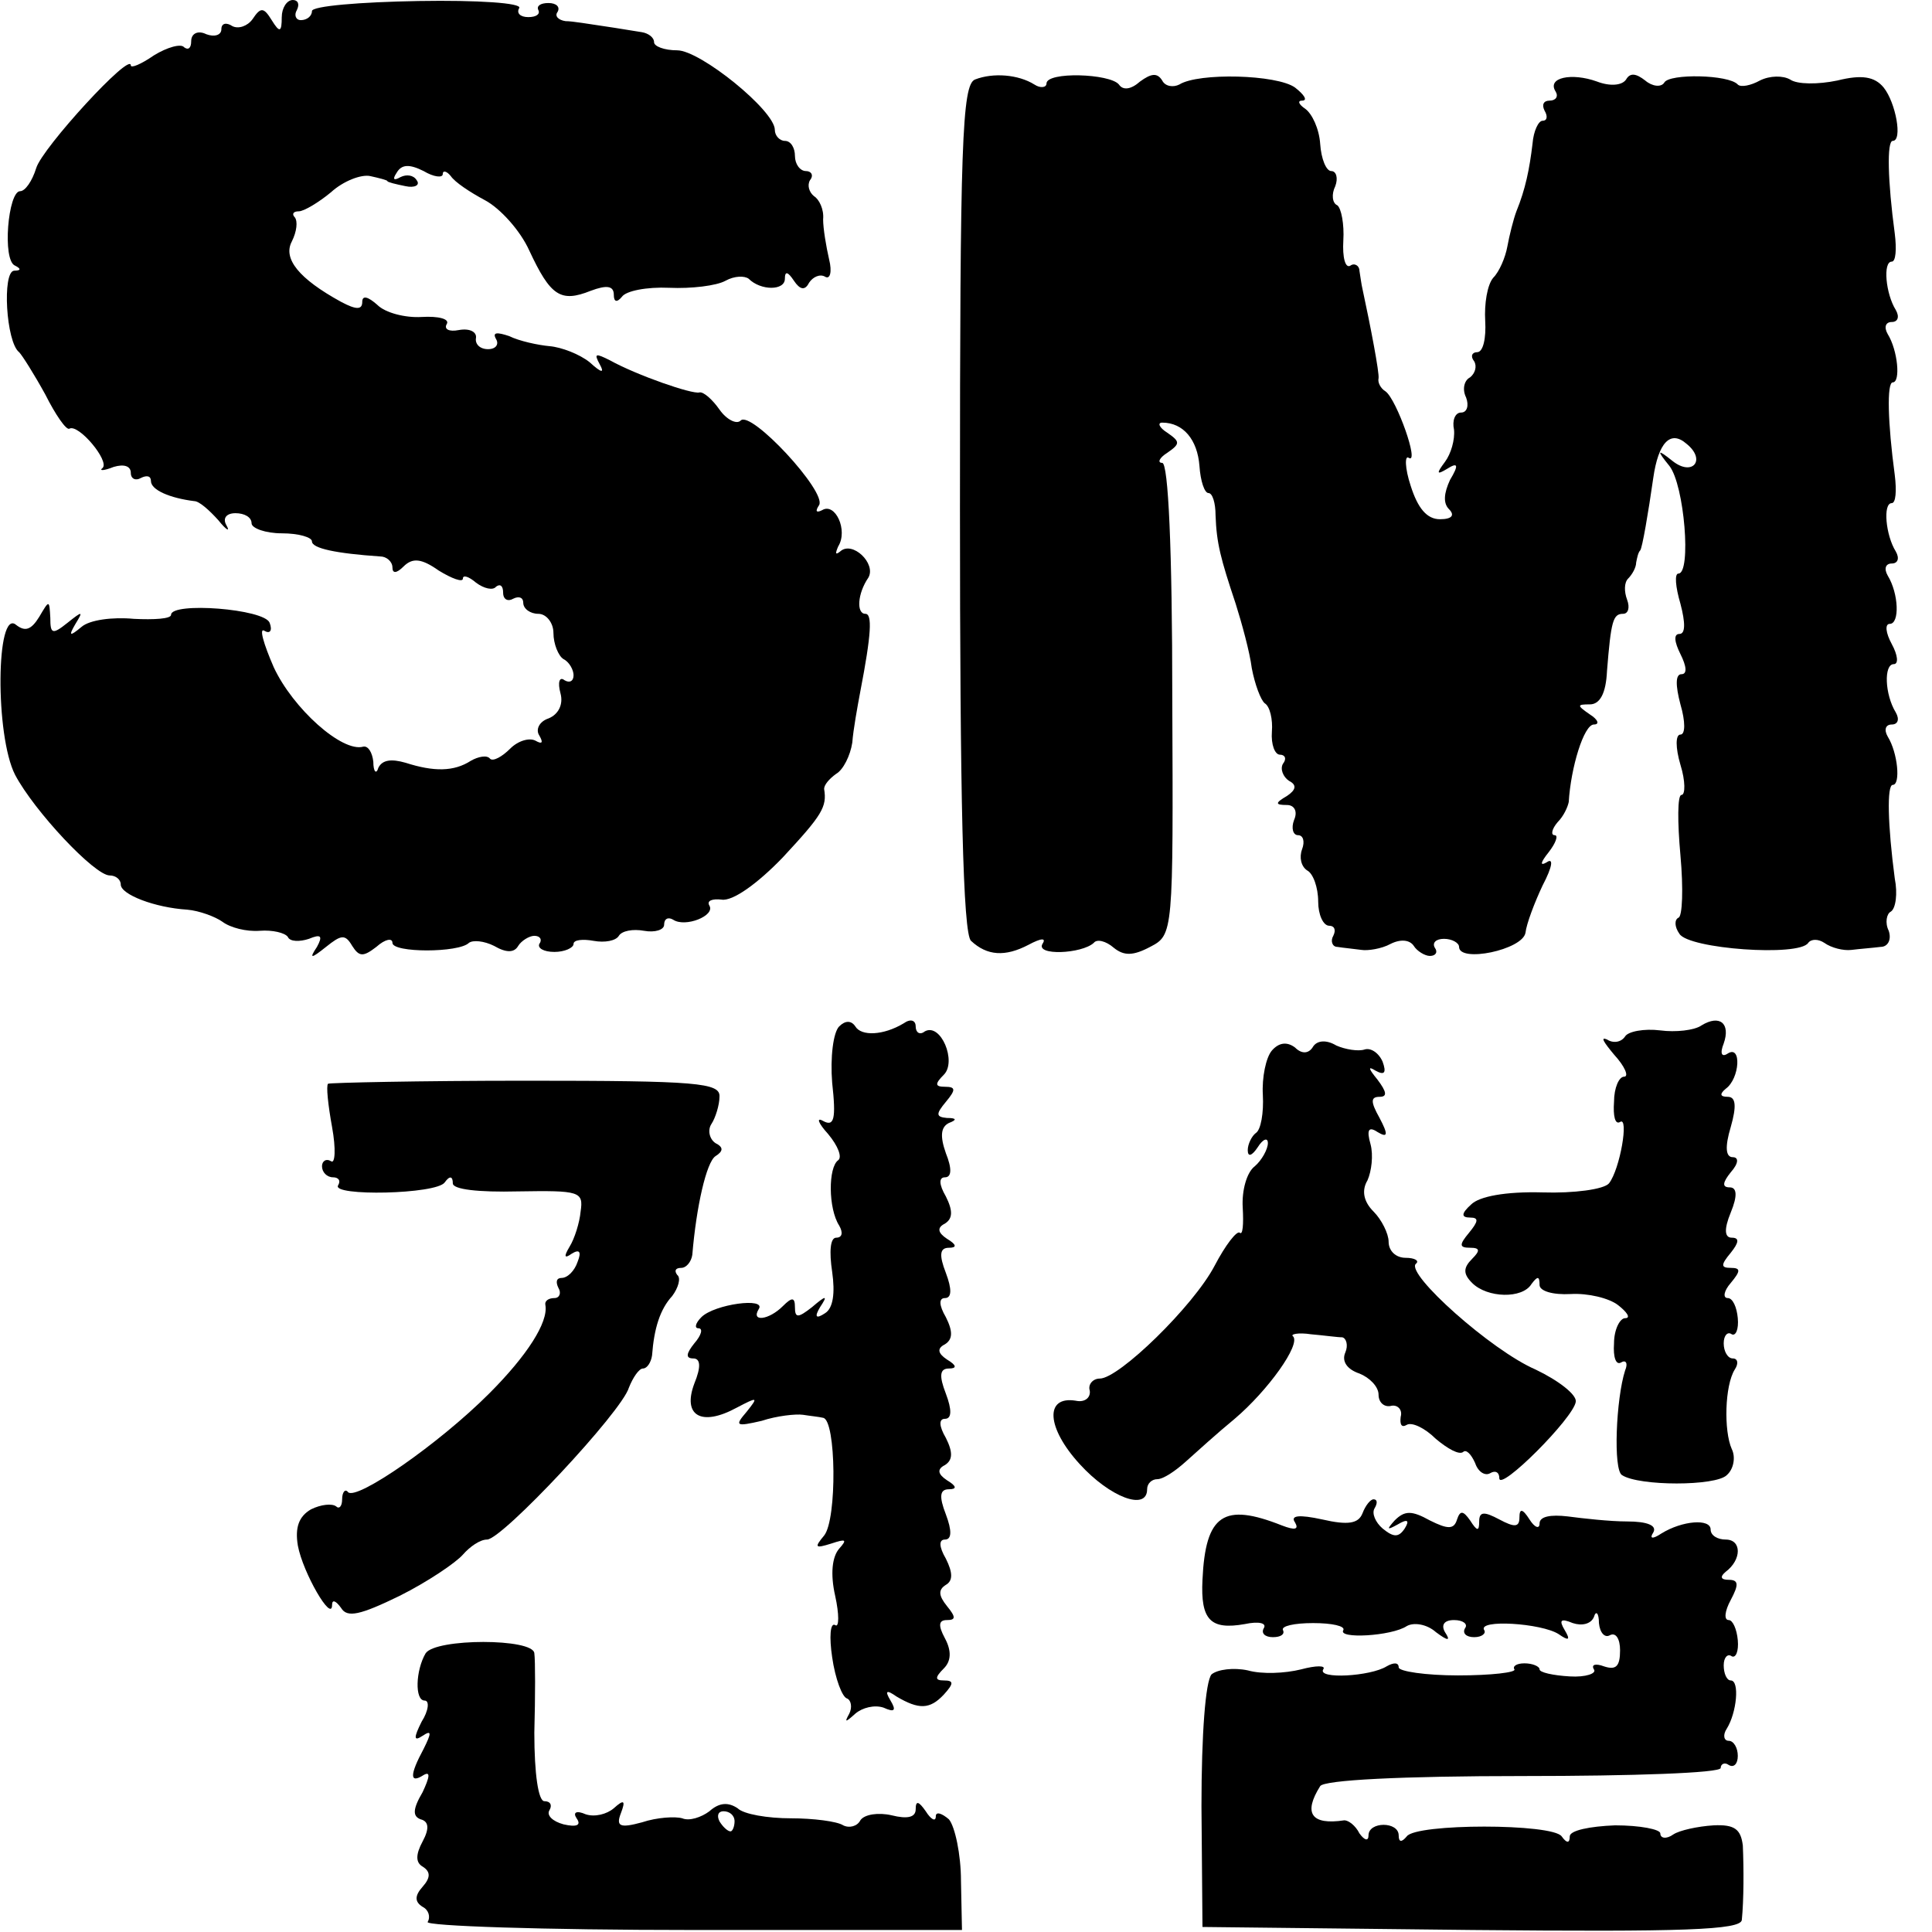 <?xml version="1.0" standalone="no"?>
<!DOCTYPE svg PUBLIC "-//W3C//DTD SVG 20010904//EN"
 "http://www.w3.org/TR/2001/REC-SVG-20010904/DTD/svg10.dtd">
<svg version="1.0" xmlns="http://www.w3.org/2000/svg"
 width="192pt" height="192pt" viewBox="0 0 192 192"
 preserveAspectRatio="xMidYMid meet">
<g transform="translate(0,192) scale(0.1,-0.1)"
fill="#000000" stroke="none">
<path d="M280 1903 c0 -15 -2 -16 -10 -3 -8 13 -11 13 -19 1 -5 -7 -14 -10
-20 -7 -6 4 -11 3 -11 -3 0 -6 -7 -8 -15 -5 -8 4 -15 1 -15 -7 0 -7 -3 -9 -7
-6 -3 4 -17 0 -30 -8 -13 -9 -23 -13 -23 -10 0 14 -88 -82 -94 -102 -4 -13
-11 -23 -16 -23 -12 0 -18 -69 -5 -74 6 -3 6 -5 -1 -5 -12 -1 -8 -71 5 -81 3
-3 15 -22 26 -42 10 -20 21 -36 24 -34 9 5 40 -32 33 -39 -4 -3 1 -3 11 1 10
3 17 1 17 -6 0 -6 5 -8 10 -5 6 3 10 2 10 -3 0 -9 19 -17 43 -20 5 0 15 -9 24
-19 8 -10 12 -12 8 -5 -4 7 0 12 9 12 9 0 16 -4 16 -10 0 -5 14 -10 30 -10 17
0 30 -4 30 -8 0 -7 24 -12 68 -15 6 0 12 -5 12 -11 0 -6 4 -6 11 1 9 9 18 8
35 -4 13 -8 24 -12 24 -8 0 4 6 2 13 -4 8 -6 17 -8 20 -4 4 3 7 1 7 -6 0 -7 5
-9 10 -6 6 3 10 1 10 -4 0 -6 7 -11 15 -11 8 0 15 -9 15 -19 0 -11 5 -23 10
-26 6 -3 10 -11 10 -16 0 -6 -4 -8 -9 -5 -5 4 -7 -2 -4 -13 3 -11 -2 -21 -12
-25 -9 -3 -13 -11 -9 -17 4 -7 3 -9 -4 -5 -6 3 -17 0 -25 -8 -8 -8 -17 -13
-20 -10 -3 4 -12 2 -19 -2 -17 -11 -37 -11 -65 -2 -14 4 -23 3 -27 -5 -2 -7
-5 -4 -5 6 -1 9 -5 16 -10 15 -21 -6 -70 38 -89 79 -10 23 -15 40 -9 36 5 -3
8 0 5 8 -5 14 -98 21 -98 8 0 -4 -17 -5 -37 -4 -21 2 -44 -1 -52 -8 -12 -10
-13 -9 -6 3 8 13 7 13 -8 1 -15 -12 -17 -11 -17 5 -1 18 -1 18 -11 1 -8 -13
-14 -15 -23 -8 -20 17 -21 -110 -1 -149 19 -36 79 -100 94 -100 6 0 11 -4 11
-9 0 -10 34 -23 66 -25 12 -1 28 -7 35 -12 8 -6 24 -10 37 -9 13 1 25 -2 28
-6 2 -5 12 -5 21 -2 12 5 14 3 8 -8 -8 -12 -6 -12 9 0 15 12 19 13 26 1 7 -11
11 -11 24 -1 9 8 16 9 16 4 0 -10 66 -10 76 0 4 3 15 2 25 -3 12 -7 20 -7 24
0 3 5 11 10 16 10 6 0 8 -4 5 -8 -2 -4 4 -8 15 -8 10 0 19 4 19 8 0 4 9 5 20
3 11 -2 22 0 25 5 3 5 14 7 25 5 11 -2 20 1 20 6 0 6 4 8 9 5 12 -8 42 4 36
14 -3 5 3 7 12 6 11 -2 36 16 61 42 39 42 44 50 41 68 0 4 5 10 12 15 7 4 14
18 16 31 1 13 5 35 8 51 11 57 12 77 5 77 -9 0 -8 20 3 36 8 14 -16 37 -28 26
-5 -4 -5 -2 -2 5 10 16 -3 44 -16 36 -6 -3 -7 -1 -3 5 8 13 -68 95 -78 84 -4
-4 -14 1 -21 11 -7 10 -16 18 -20 17 -7 -2 -62 17 -89 32 -14 7 -16 7 -10 -4
5 -9 2 -9 -10 2 -10 8 -28 15 -40 16 -11 1 -30 5 -40 10 -12 4 -17 4 -13 -3 3
-5 0 -10 -8 -10 -8 0 -13 5 -12 11 1 6 -6 10 -17 8 -10 -2 -15 1 -12 6 3 5 -8
8 -25 7 -16 -1 -36 4 -44 12 -9 8 -15 10 -15 3 0 -8 -6 -8 -21 0 -42 23 -58
43 -49 60 5 10 6 20 3 24 -3 3 -2 6 4 6 5 0 20 9 32 19 12 11 30 18 39 16 9
-2 17 -4 17 -5 0 -1 8 -3 18 -5 9 -2 15 1 11 6 -3 5 -10 6 -16 3 -7 -4 -8 -2
-4 4 5 9 13 9 27 2 10 -6 19 -7 19 -3 0 4 4 3 8 -2 4 -6 19 -16 34 -24 15 -8
35 -30 44 -50 21 -45 31 -52 61 -40 16 6 23 5 23 -4 0 -7 3 -8 8 -2 4 6 25 10
47 9 22 -1 47 2 56 7 9 5 19 5 23 2 12 -12 36 -12 36 0 0 8 3 7 9 -2 6 -9 11
-10 15 -2 4 6 11 9 16 6 5 -3 7 5 4 17 -3 13 -6 31 -6 40 1 10 -4 20 -9 23 -5
4 -7 11 -4 16 4 5 1 9 -4 9 -6 0 -11 7 -11 15 0 8 -4 15 -10 15 -5 0 -10 5
-10 11 0 19 -74 79 -97 79 -13 0 -23 4 -23 8 0 5 -6 9 -12 10 -7 1 -24 4 -38
6 -14 2 -31 5 -38 5 -7 1 -11 5 -8 9 3 5 -1 9 -9 9 -8 0 -12 -3 -10 -7 2 -4
-2 -7 -10 -7 -8 0 -12 4 -9 9 3 5 -41 8 -100 7 -58 -1 -106 -5 -106 -10 0 -5
-5 -9 -11 -9 -5 0 -7 5 -4 10 3 6 1 10 -4 10 -6 0 -11 -8 -11 -17z"/>
<path d="M969 1841 c-13 -5 -15 -65 -15 -426 0 -287 3 -423 11 -430 16 -15 34
-16 57 -4 13 7 18 7 14 1 -7 -12 39 -10 51 1 3 4 12 2 20 -5 10 -8 19 -8 36 1
23 12 23 13 22 247 0 149 -4 234 -10 234 -5 0 -3 5 5 10 13 9 13 11 0 20 -8 5
-10 10 -5 10 21 0 35 -17 37 -43 1 -15 5 -27 9 -27 4 0 7 -10 7 -22 1 -28 5
-43 20 -88 6 -19 14 -48 16 -64 3 -16 9 -32 13 -35 5 -3 8 -16 7 -28 -1 -13 3
-23 8 -23 5 0 7 -4 3 -9 -3 -5 0 -13 6 -17 8 -4 7 -9 -2 -15 -12 -7 -12 -9 0
-9 7 0 11 -6 7 -15 -3 -8 -1 -15 4 -15 5 0 7 -6 4 -14 -3 -8 -1 -17 5 -21 6
-3 11 -17 11 -31 0 -13 5 -24 11 -24 5 0 7 -4 4 -10 -3 -5 -1 -11 4 -11 6 -1
17 -2 24 -3 6 -1 20 1 29 6 10 5 19 4 23 -2 3 -5 11 -10 16 -10 6 0 8 4 5 8
-3 5 1 9 9 9 8 0 15 -4 15 -8 0 -16 63 -3 66 14 1 9 9 30 17 47 10 19 11 28 4
23 -7 -4 -6 0 2 10 7 9 10 17 6 17 -4 0 -3 6 3 13 6 6 10 15 11 20 2 34 15 77
25 77 6 0 4 5 -4 10 -13 9 -13 10 0 10 10 0 16 11 17 33 4 50 6 57 16 57 5 0
7 6 4 14 -3 8 -3 17 1 21 4 4 8 11 8 16 1 5 2 10 4 12 2 2 8 37 13 72 5 35 17
48 33 34 20 -16 6 -33 -14 -17 -15 12 -16 11 -3 -5 15 -19 22 -107 9 -107 -4
0 -3 -13 2 -30 5 -19 5 -30 -1 -30 -6 0 -5 -8 1 -20 6 -12 7 -20 1 -20 -6 0
-6 -11 -1 -30 5 -17 5 -30 0 -30 -5 0 -5 -13 0 -30 5 -16 5 -30 1 -30 -4 0 -4
-27 -1 -60 3 -33 2 -61 -2 -62 -4 -2 -4 -9 1 -16 9 -15 119 -23 128 -9 3 4 10
4 16 0 7 -5 19 -8 27 -7 8 1 21 2 29 3 7 0 11 7 8 16 -4 8 -2 17 2 19 5 3 7
18 4 33 -7 53 -8 93 -2 93 8 0 5 32 -5 48 -4 7 -2 12 4 12 6 0 8 5 4 12 -11
18 -12 48 -2 48 5 0 4 9 -2 20 -6 11 -7 20 -2 20 10 0 9 30 -2 48 -4 7 -2 12
4 12 6 0 8 5 4 12 -10 16 -13 48 -4 48 4 0 5 12 3 28 -7 52 -8 92 -2 92 8 0 5
32 -5 48 -4 7 -2 12 4 12 6 0 8 5 4 12 -10 16 -13 48 -4 48 4 0 5 12 3 28 -7
52 -8 92 -2 92 10 0 3 38 -9 53 -9 11 -22 13 -46 7 -19 -4 -40 -4 -47 1 -7 4
-20 4 -30 -1 -9 -5 -19 -7 -22 -4 -9 10 -68 11 -73 2 -3 -5 -12 -4 -19 2 -9 7
-15 8 -19 1 -4 -6 -16 -7 -29 -2 -25 9 -50 4 -41 -10 3 -5 0 -9 -6 -9 -6 0 -8
-4 -5 -10 3 -5 3 -10 -2 -10 -4 0 -9 -10 -10 -23 -3 -25 -7 -45 -16 -67 -3 -8
-7 -24 -9 -35 -2 -11 -8 -25 -14 -31 -6 -7 -9 -26 -8 -43 1 -17 -2 -31 -8 -31
-5 0 -7 -4 -3 -9 3 -5 1 -12 -4 -16 -6 -3 -8 -12 -4 -20 3 -8 1 -15 -5 -15 -6
0 -9 -8 -7 -17 1 -10 -3 -24 -9 -32 -9 -12 -8 -13 2 -7 11 7 12 4 3 -11 -6
-13 -7 -23 -1 -29 6 -6 3 -10 -9 -10 -13 0 -22 11 -29 33 -6 18 -6 31 -2 28
11 -7 -12 58 -23 66 -5 3 -8 9 -7 13 1 5 -8 52 -16 89 -1 4 -2 12 -3 18 0 5
-5 8 -9 5 -5 -3 -8 8 -7 25 1 16 -2 32 -6 35 -5 2 -6 11 -2 19 3 8 1 15 -4 15
-5 0 -10 12 -11 27 -1 15 -8 30 -15 35 -6 4 -8 8 -3 8 6 0 2 6 -7 13 -18 13
-96 15 -115 3 -6 -3 -14 -2 -17 4 -5 8 -11 7 -22 -1 -9 -8 -17 -9 -21 -3 -9
11 -72 13 -72 1 0 -4 -6 -5 -12 -1 -16 10 -41 12 -59 5z"/>
<path d="M834 900 c-6 -6 -9 -31 -7 -56 4 -36 2 -44 -9 -38 -7 4 -5 -2 5 -13
10 -12 14 -23 10 -26 -10 -7 -10 -48 1 -65 4 -7 3 -12 -3 -12 -6 0 -7 -14 -4
-34 3 -21 1 -36 -7 -41 -9 -6 -11 -4 -5 6 8 12 6 12 -8 0 -14 -11 -17 -11 -17
0 0 10 -3 10 -12 1 -14 -14 -32 -16 -24 -3 8 12 -44 5 -57 -8 -6 -6 -7 -11 -3
-11 5 0 3 -7 -4 -15 -8 -10 -9 -15 -1 -15 7 0 8 -8 1 -25 -12 -32 7 -43 42
-24 21 11 22 11 10 -4 -12 -14 -11 -15 15 -9 15 5 34 7 41 6 6 -1 16 -2 20 -3
13 -2 14 -101 1 -117 -10 -12 -9 -13 7 -8 15 5 16 4 8 -5 -7 -8 -9 -25 -4 -47
4 -18 4 -32 0 -29 -5 3 -6 -12 -3 -32 3 -21 10 -40 15 -41 4 -2 5 -9 2 -15 -5
-9 -4 -9 6 0 7 6 19 9 28 6 11 -5 13 -3 7 7 -6 10 -4 11 6 4 22 -13 33 -13 47
2 10 11 10 14 0 14 -9 0 -9 3 0 12 7 7 8 17 1 30 -7 13 -6 18 2 18 9 0 9 3 0
14 -8 10 -9 16 -1 21 7 4 7 12 0 26 -7 12 -7 19 -1 19 7 0 7 9 1 25 -7 18 -6
25 3 25 8 0 8 3 -2 9 -9 6 -10 11 -2 15 8 5 8 13 1 27 -7 12 -7 19 -1 19 7 0
7 9 1 25 -7 18 -6 25 3 25 8 0 8 3 -2 9 -9 6 -10 11 -2 15 8 5 8 13 1 27 -7
12 -7 19 -1 19 7 0 7 9 1 25 -7 18 -6 25 3 25 8 0 8 3 -2 9 -9 6 -10 11 -2 15
8 5 8 13 1 27 -7 12 -7 19 -1 19 7 0 7 9 1 24 -6 17 -5 26 3 30 8 3 8 5 -2 5
-11 1 -11 4 -1 16 10 12 10 15 -1 15 -10 0 -10 3 -1 12 13 13 -3 52 -19 43 -5
-4 -9 -1 -9 5 0 6 -5 8 -12 3 -20 -12 -42 -13 -48 -3 -4 6 -10 6 -16 0z"/>
<path d="M1691 901 c-7 -5 -26 -7 -41 -5 -16 2 -32 -1 -35 -6 -4 -6 -12 -7
-18 -3 -7 3 -3 -3 7 -15 11 -12 15 -22 10 -22 -5 0 -10 -11 -10 -25 -1 -14 1
-23 6 -20 9 6 0 -47 -11 -61 -5 -6 -35 -10 -66 -9 -37 1 -63 -4 -71 -12 -10
-9 -10 -13 -1 -13 9 0 8 -4 -1 -15 -10 -12 -10 -15 1 -15 10 0 10 -3 2 -11 -9
-9 -9 -15 0 -24 15 -15 50 -16 59 -1 6 8 8 8 8 -1 0 -6 13 -10 31 -9 17 1 38
-4 47 -11 9 -7 13 -13 7 -13 -5 0 -11 -11 -11 -25 -1 -14 2 -22 7 -19 5 3 7
-1 4 -8 -9 -28 -12 -99 -3 -104 17 -11 93 -11 104 0 7 6 9 18 5 26 -8 18 -7
63 3 79 4 6 3 11 -2 11 -5 0 -9 7 -9 15 0 8 4 12 8 9 4 -2 7 5 6 16 -1 11 -5
20 -10 20 -5 0 -4 7 3 15 10 12 10 15 0 15 -10 0 -10 3 0 15 8 10 9 15 1 15
-7 0 -8 8 -1 25 7 17 6 25 -1 25 -8 0 -7 5 1 15 8 9 8 15 2 15 -7 0 -8 10 -2
30 6 21 5 30 -3 30 -8 0 -8 3 -2 8 14 10 16 44 2 35 -6 -4 -8 0 -4 10 7 20 -4
29 -22 18z"/>
<path d="M1264 876 c-6 -7 -10 -27 -9 -44 1 -18 -2 -35 -7 -38 -4 -3 -8 -11
-8 -17 0 -7 4 -6 10 3 5 8 10 10 10 4 0 -6 -6 -17 -13 -23 -8 -6 -13 -24 -12
-41 1 -17 0 -28 -3 -25 -3 2 -14 -12 -25 -33 -21 -40 -95 -112 -114 -112 -7 0
-12 -6 -10 -12 1 -7 -5 -12 -14 -10 -31 5 -29 -27 4 -63 30 -33 67 -47 67 -25
0 6 5 10 10 10 6 0 18 8 29 18 10 9 31 28 48 42 33 28 66 74 58 82 -3 2 5 4
18 2 12 -1 26 -3 31 -3 4 -1 6 -8 3 -15 -4 -9 2 -17 14 -21 10 -4 19 -13 19
-21 0 -8 6 -13 13 -11 6 1 11 -4 9 -11 -1 -8 1 -11 6 -8 5 3 18 -3 29 -14 12
-10 23 -16 27 -13 3 3 8 -2 12 -11 3 -9 10 -13 15 -10 5 3 9 1 9 -5 0 -14 74
60 76 76 1 7 -17 21 -40 32 -44 19 -129 95 -119 105 4 3 -1 6 -10 6 -10 0 -17
7 -17 16 0 8 -7 22 -15 30 -10 10 -12 21 -6 31 4 9 6 25 3 36 -4 14 -2 18 7
12 10 -6 11 -3 2 14 -9 16 -9 21 0 21 8 0 7 5 -2 17 -9 11 -10 14 -2 9 9 -5
11 -2 7 9 -4 9 -12 14 -18 12 -6 -2 -19 0 -28 4 -10 6 -19 5 -23 -1 -4 -7 -11
-8 -18 -1 -8 6 -16 5 -23 -3z"/>
<path d="M326 843 c-2 -2 0 -21 4 -43 4 -22 3 -37 -1 -34 -5 3 -9 0 -9 -5 0
-6 5 -11 11 -11 5 0 8 -3 5 -8 -7 -11 98 -9 106 3 5 7 8 6 8 -1 0 -6 25 -9 65
-8 61 1 65 0 62 -20 -1 -11 -6 -27 -11 -35 -6 -10 -5 -12 2 -7 8 5 10 2 6 -8
-3 -9 -10 -16 -16 -16 -5 0 -6 -4 -3 -10 3 -5 1 -10 -4 -10 -6 0 -10 -3 -9 -7
3 -17 -18 -50 -56 -88 -50 -50 -131 -106 -140 -98 -3 4 -6 0 -6 -7 0 -7 -3
-10 -6 -7 -4 3 -15 2 -25 -3 -12 -7 -16 -18 -13 -36 5 -27 34 -77 34 -59 0 6
4 4 9 -3 6 -10 19 -7 58 12 28 14 56 33 63 41 7 8 17 15 24 15 15 0 134 127
141 151 4 10 10 19 14 19 4 0 8 6 9 13 2 27 8 46 20 59 6 8 9 18 5 21 -3 4 -2
7 4 7 5 0 10 6 11 13 4 48 14 92 23 98 8 5 8 9 0 13 -6 4 -8 13 -4 19 4 6 8
19 8 27 1 14 -22 16 -192 16 -107 0 -195 -2 -197 -3z"/>
<path d="M1354 416 c-4 -10 -14 -12 -40 -6 -23 5 -32 4 -27 -3 4 -7 0 -8 -13
-3 -58 23 -76 11 -79 -54 -2 -40 8 -50 42 -44 14 3 22 1 19 -4 -3 -5 1 -9 9
-9 8 0 12 3 10 7 -2 4 11 7 30 7 19 0 32 -3 30 -7 -6 -9 48 -6 63 4 7 4 20 2
29 -6 12 -9 15 -9 9 0 -4 7 -1 12 9 12 9 0 14 -4 11 -8 -3 -5 1 -9 9 -9 8 0
12 4 10 7 -7 11 57 7 74 -4 10 -7 12 -6 6 4 -6 10 -4 12 8 7 9 -3 18 -1 21 6
2 7 5 4 5 -6 1 -10 6 -15 11 -12 6 3 10 -4 10 -15 0 -16 -4 -20 -16 -16 -8 3
-13 2 -10 -3 3 -4 -8 -8 -24 -7 -17 1 -30 4 -30 7 0 3 -7 6 -15 6 -8 0 -12 -3
-10 -6 2 -3 -23 -6 -56 -6 -32 0 -59 4 -59 8 0 5 -5 5 -12 1 -16 -10 -69 -13
-63 -3 3 4 -7 4 -22 0 -16 -4 -39 -5 -53 -1 -14 3 -30 1 -36 -4 -6 -7 -10 -59
-10 -131 l1 -120 268 -3 c210 -2 267 0 268 10 2 20 2 51 1 74 -2 16 -8 21 -29
20 -16 -1 -34 -5 -40 -9 -7 -5 -13 -4 -13 1 0 4 -20 8 -45 8 -25 -1 -45 -5
-45 -11 0 -7 -3 -7 -8 0 -9 13 -145 13 -154 0 -5 -6 -8 -6 -8 1 0 14 -30 14
-30 0 0 -6 -4 -5 -9 2 -4 8 -11 13 -15 13 -33 -5 -41 7 -24 34 4 6 80 10 202
10 108 0 196 3 196 8 0 4 4 6 8 3 5 -3 9 1 9 9 0 8 -4 15 -9 15 -5 0 -6 6 -2
12 10 16 13 48 4 48 -4 0 -7 7 -7 15 0 8 4 12 8 9 4 -2 7 5 6 16 -1 11 -5 20
-9 20 -5 0 -4 9 2 20 8 15 8 20 -2 20 -8 0 -9 3 -3 8 16 12 16 32 0 32 -8 0
-15 4 -15 10 0 11 -28 9 -49 -4 -9 -6 -12 -5 -8 1 4 7 -6 11 -26 11 -17 0 -44
3 -59 5 -17 2 -28 0 -28 -7 0 -6 -5 -4 -10 4 -7 11 -10 11 -10 2 0 -10 -5 -10
-20 -2 -15 8 -20 8 -20 -2 0 -10 -2 -10 -9 1 -7 10 -10 10 -13 1 -3 -10 -9
-10 -27 -1 -18 10 -25 10 -35 0 -8 -9 -8 -10 3 -4 10 6 12 4 7 -4 -6 -9 -11
-9 -22 0 -7 6 -11 15 -8 20 3 5 3 9 -1 9 -3 0 -8 -6 -11 -14z"/>
<path d="M423 277 c-10 -17 -11 -47 -1 -47 5 0 4 -10 -3 -21 -8 -16 -8 -20 1
-14 9 6 9 3 1 -13 -14 -26 -14 -35 0 -26 7 4 6 -2 -1 -17 -10 -17 -10 -24 -2
-27 8 -2 9 -9 2 -22 -7 -13 -7 -21 0 -25 8 -5 8 -11 0 -20 -8 -9 -8 -15 0 -20
6 -3 8 -10 5 -15 -3 -4 115 -8 263 -8 l268 0 -1 49 c0 26 -6 54 -12 61 -7 6
-13 8 -13 3 0 -6 -5 -3 -10 5 -7 10 -10 11 -10 2 0 -8 -8 -10 -24 -6 -13 3
-27 1 -31 -5 -3 -6 -11 -8 -17 -5 -6 4 -30 7 -52 7 -23 0 -47 4 -53 10 -9 6
-18 6 -28 -3 -8 -6 -20 -10 -27 -7 -7 2 -25 1 -40 -4 -22 -6 -26 -4 -21 9 5
13 3 14 -7 5 -7 -6 -19 -9 -28 -6 -9 4 -13 2 -9 -4 5 -7 0 -9 -13 -6 -11 3
-17 9 -14 14 3 5 1 9 -5 9 -6 0 -10 27 -10 68 1 37 1 72 0 79 -1 15 -98 15
-108 0z m307 -167 c0 -5 -2 -10 -4 -10 -3 0 -8 5 -11 10 -3 6 -1 10 4 10 6 0
11 -4 11 -10z"/>
</g>
</svg>
